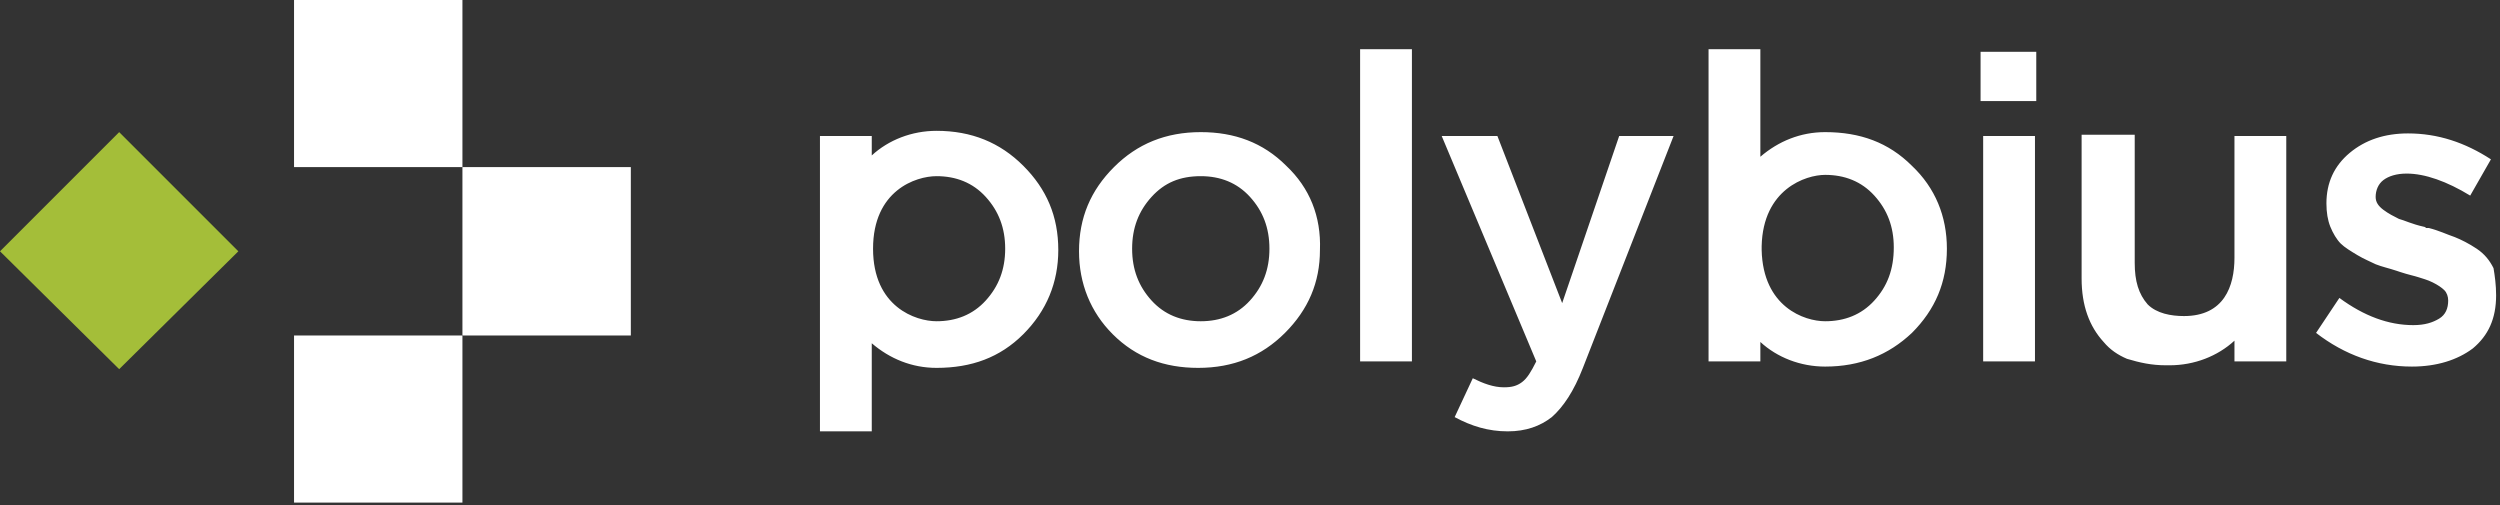 <?xml version="1.0" encoding="utf-8"?>
<!-- Generator: Adobe Illustrator 23.0.1, SVG Export Plug-In . SVG Version: 6.00 Build 0)  -->
<svg version="1.1" id="Calque_1" xmlns="http://www.w3.org/2000/svg" xmlns:xlink="http://www.w3.org/1999/xlink" x="0px" y="0px"
	 viewBox="0 0 193 39" style="enable-background:new 0 0 193 39;" xml:space="preserve">
<rect x="0" y="0" width="193" height="39" fill="#333333" stroke="none"/>
<style type="text/css">
	.st0{fill-rule:evenodd;clip-rule:evenodd;fill:#FFFFFF;}
	.st1{fill-rule:evenodd;clip-rule:evenodd;fill:#A4BE39;}
</style>
<polygon id="Fill-1" class="st0" points="22.7,12.9 35.7,12.9 35.7,0 22.7,0 "/>
<polygon id="Fill-2" class="st0" points="22.7,38.8 35.7,38.8 35.7,25.9 22.7,25.9 "/>
<polygon id="Fill-3" class="st0" points="35.7,25.9 48.7,25.9 48.7,12.9 35.7,12.9 "/>
<polygon id="Fill-4" class="st1" points="0,19.4 9.2,28.5 18.4,19.4 9.2,10.2 "/>
<path id="Fill-5" class="st0" d="M96.5,23.2c-1,1.1-2.3,1.6-3.8,1.6c-1.5,0-2.8-0.5-3.8-1.6c-1-1.1-1.5-2.4-1.5-4
	c0-1.6,0.5-2.9,1.5-4c1-1.1,2.2-1.6,3.8-1.6c1.5,0,2.8,0.5,3.8,1.6c1,1.1,1.5,2.4,1.5,4C98,20.8,97.5,22.1,96.5,23.2z M99.3,12.8
	c-1.8-1.8-4-2.6-6.6-2.6c-2.7,0-4.9,0.9-6.7,2.7c-1.8,1.8-2.7,3.9-2.7,6.5c0,2.5,0.9,4.7,2.6,6.4c1.8,1.8,4,2.6,6.6,2.6
	c2.7,0,4.9-0.9,6.7-2.7c1.8-1.8,2.7-3.9,2.7-6.4C102,16.7,101.1,14.5,99.3,12.8z M172.5,10.5h4v17.4h-4v-1.6c-1.3,1.2-3.1,1.9-5,1.9
	c-0.1,0-0.2,0-0.3,0c-1.1,0-2-0.2-3-0.5c-0.7-0.3-1.3-0.7-1.8-1.3c-1.1-1.2-1.7-2.8-1.7-4.9v-8.8v-2.3h3.8h0.3v3.8v6.1
	c0,1.4,0.3,2.4,1,3.2c0.7,0.7,1.8,0.9,2.8,0.9c3.1,0,3.9-2.3,3.9-4.5v-8V10.5z M144.7,23.2c-1,1.1-2.3,1.6-3.8,1.6
	c-1.6,0-4.8-1.1-4.9-5.5v-0.3c0.1-4.4,3.4-5.5,4.9-5.5c1.5,0,2.8,0.5,3.8,1.6c1,1.1,1.5,2.4,1.5,4C146.2,20.8,145.7,22.1,144.7,23.2
	z M147.6,12.8c-1.8-1.8-4-2.6-6.7-2.6c-1.9,0-3.6,0.7-5,1.9V3.8h-4v24.1h4v-1.5c1.3,1.2,3.1,1.9,5,1.9c2.7,0,4.9-0.9,6.7-2.6
	c1.8-1.8,2.7-3.9,2.7-6.5C150.3,16.7,149.4,14.5,147.6,12.8z M77.6,19.2c0-1.6-0.5-2.9-1.5-4c-1-1.1-2.3-1.6-3.8-1.6
	c-1.6,0-4.9,1.1-4.9,5.6v0c0,4.5,3.3,5.6,4.9,5.6c1.5,0,2.8-0.5,3.8-1.6C77.1,22.1,77.6,20.8,77.6,19.2z M79,12.8
	c1.8,1.8,2.7,3.9,2.7,6.5c0,2.5-0.9,4.7-2.7,6.5c-1.8,1.8-4,2.6-6.7,2.6c-1.9,0-3.6-0.7-5-1.9v6.8h-4V10.5h4V12
	c1.3-1.2,3.1-1.9,5-1.9C75,10.1,77.2,11,79,12.8z M192.7,22.8c0,1.8-0.6,3.1-1.8,4.1c-1.2,0.9-2.8,1.4-4.7,1.4
	c-2.7,0-5.2-0.9-7.4-2.6l1.8-2.7c1.9,1.4,3.8,2.1,5.7,2.1c0.9,0,1.5-0.2,2-0.5c0.5-0.3,0.7-0.8,0.7-1.4c0-0.3-0.1-0.6-0.3-0.8
	c-0.2-0.2-0.5-0.4-0.9-0.6c-0.4-0.2-0.8-0.3-1.1-0.4c-0.3-0.1-0.8-0.2-1.4-0.4l-0.3-0.1c-0.6-0.2-1.1-0.3-1.6-0.5
	c-0.4-0.2-0.9-0.4-1.4-0.7c-0.5-0.3-1-0.6-1.3-0.9c-0.3-0.3-0.6-0.8-0.8-1.3c-0.2-0.5-0.3-1.1-0.3-1.8c0-1.6,0.6-2.9,1.8-3.9
	c1.2-1,2.7-1.5,4.5-1.5c2.3,0,4.4,0.7,6.4,2l-1.6,2.8c-1.8-1.1-3.5-1.7-4.9-1.7c-0.8,0-1.4,0.2-1.8,0.5c-0.4,0.3-0.6,0.8-0.6,1.3
	c0,0.4,0.2,0.7,0.6,1c0.4,0.3,0.8,0.5,1.2,0.7c0.4,0.1,1,0.4,1.9,0.6c0,0,0.1,0,0.2,0.1c0.1,0,0.1,0,0.2,0c0.8,0.2,1.4,0.5,2,0.7
	c0.5,0.2,1.1,0.5,1.7,0.9c0.6,0.4,1,0.9,1.3,1.5C192.6,21.3,192.7,22,192.7,22.8z M152.9,7.8h4.3V4h-4.3V7.8z M153.1,27.9h4V10.5h-4
	V27.9z M125,10.5h4.2l-7,17.9c-0.7,1.8-1.5,3-2.4,3.8c-0.9,0.7-2,1.1-3.4,1.1c-1.5,0-2.8-0.4-4.1-1.1l1.4-3c0.8,0.4,1.6,0.7,2.4,0.7
	c0.6,0,1-0.1,1.4-0.4c0.4-0.3,0.7-0.8,1.1-1.6l-7.3-17.4h4.3l5,12.9L125,10.5z M105,27.9h4V3.8h-4V27.9z"/>
</svg>
